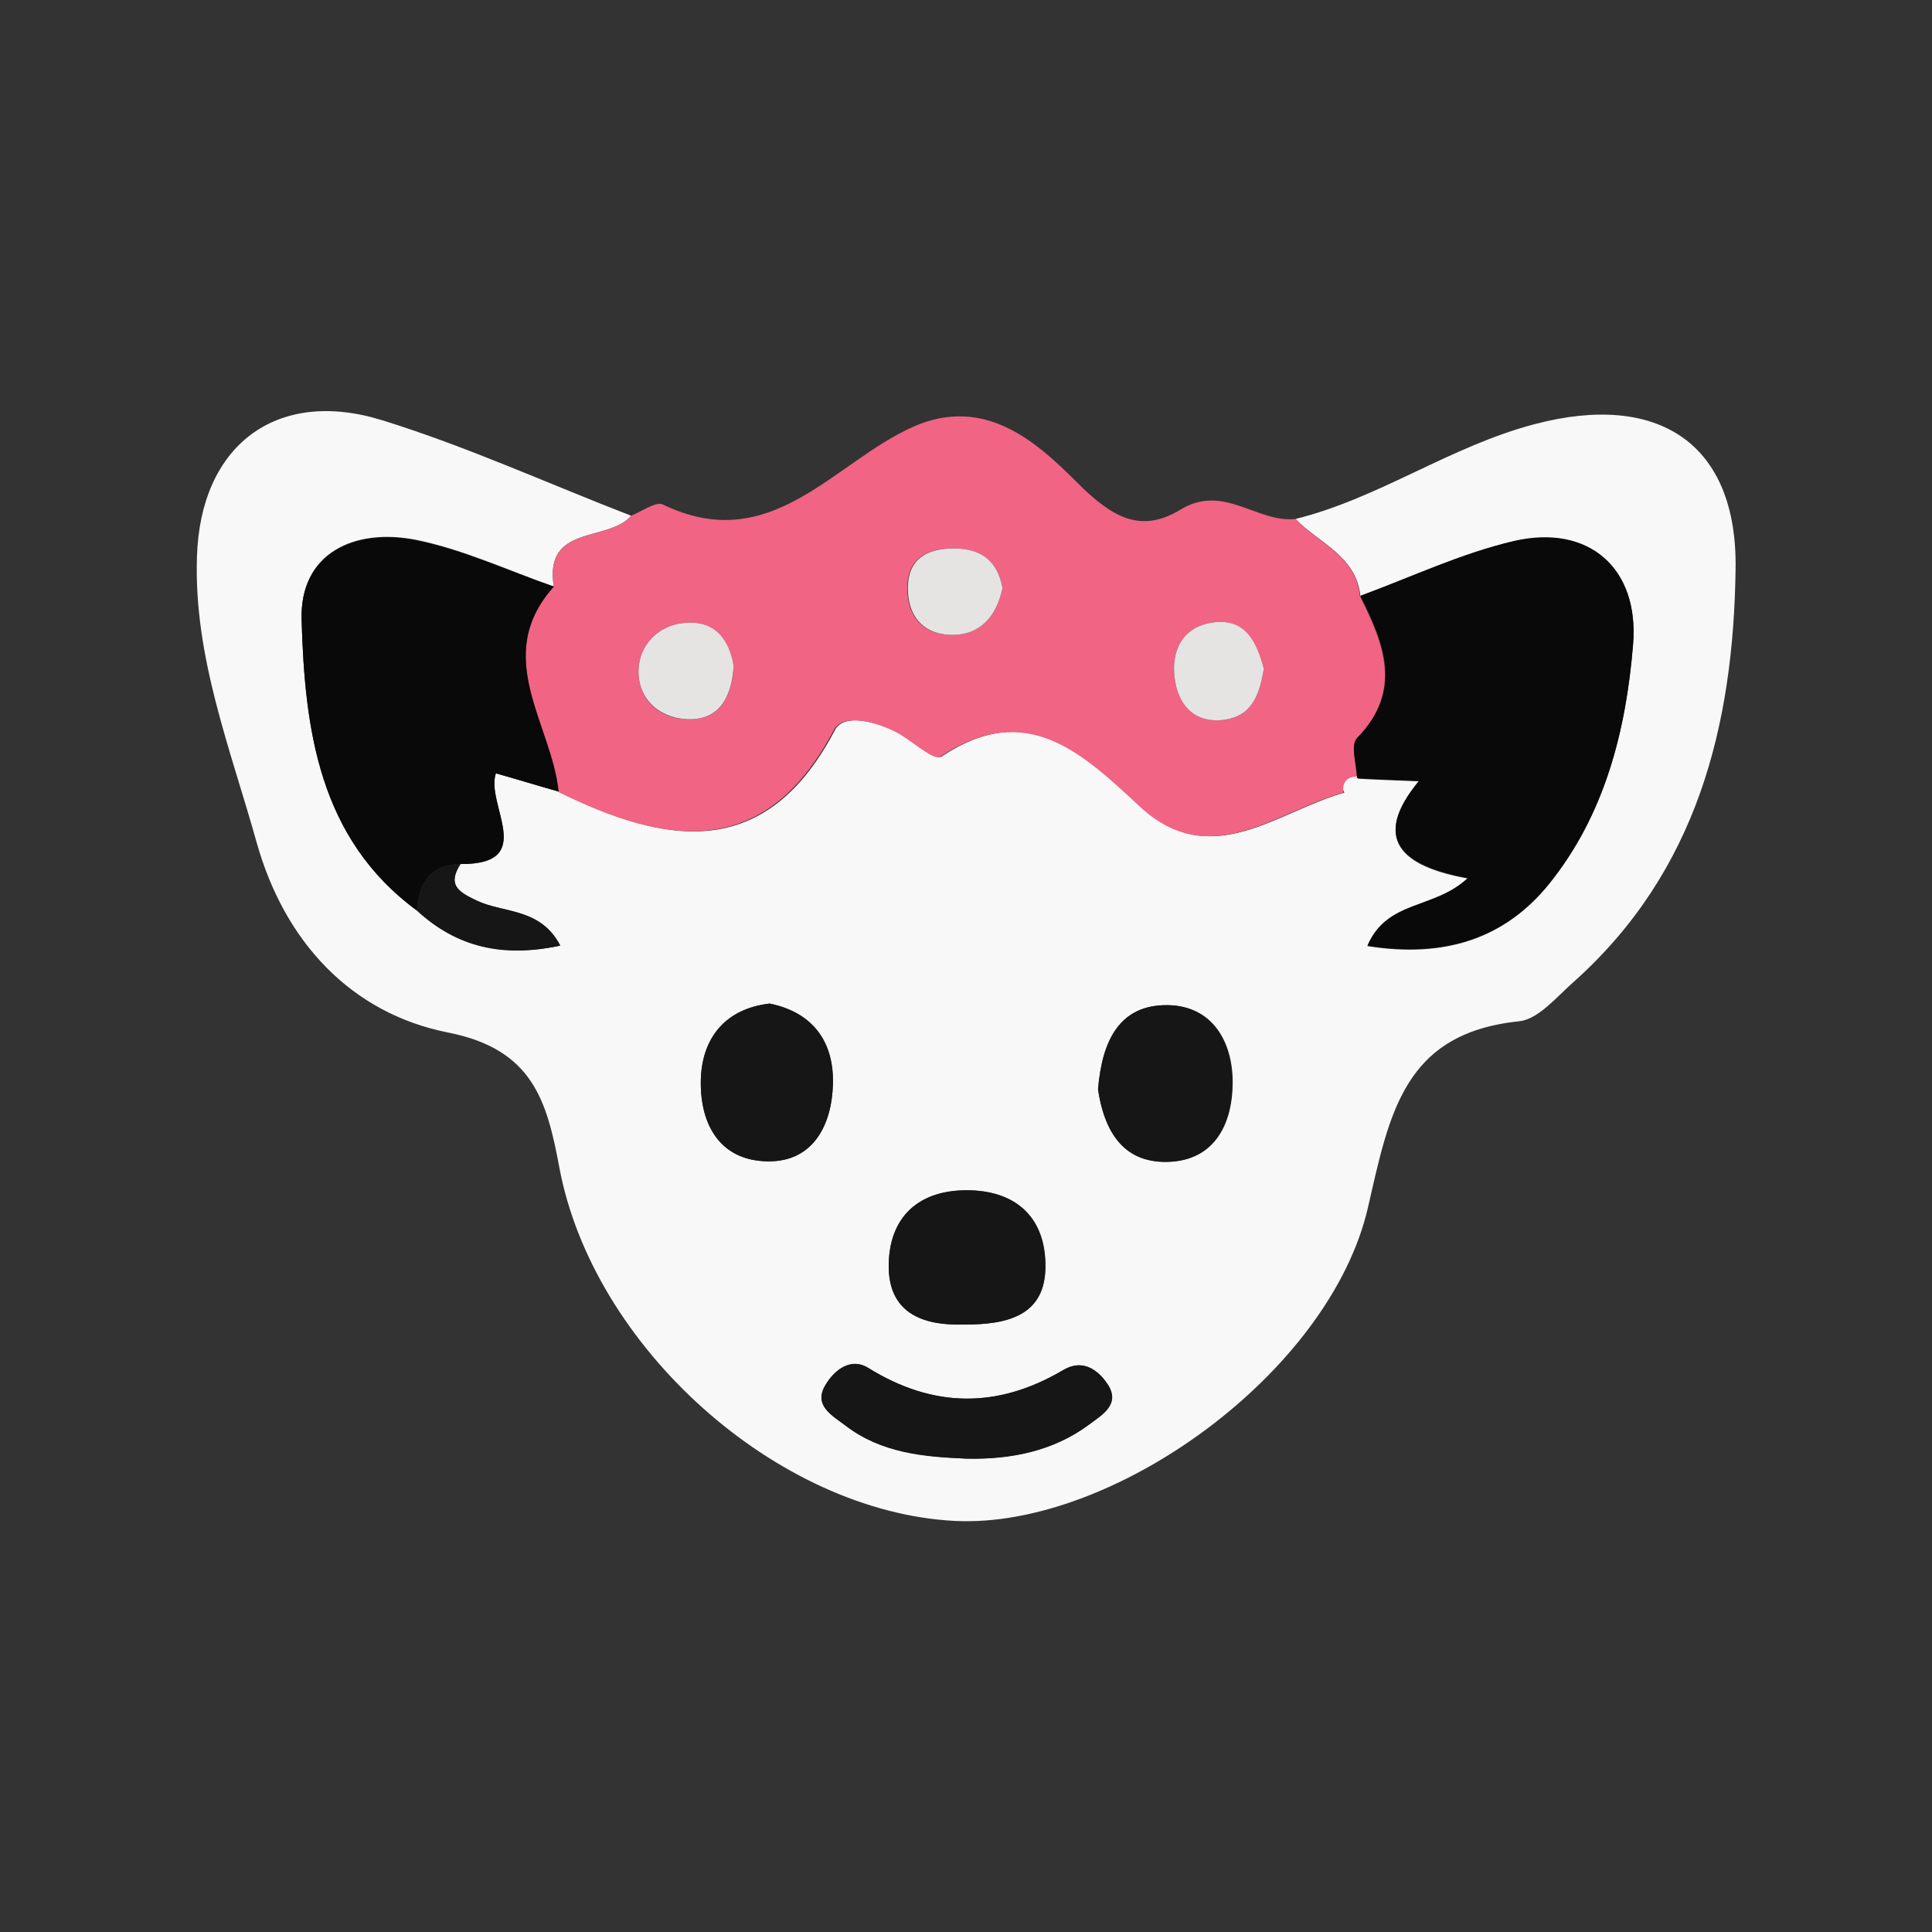 <svg width="360" height="360" viewBox="0 0 360 360" fill="none" xmlns="http://www.w3.org/2000/svg">
<rect x="0" y="0" width="360" height="360" fill="#333333" stroke="none"/>
<g clip-path="url(#clip0_366_17864)">
<path d="M241.4 96.7C257.1 92.8 270.3 83.1 286.1 79C309 73 323.8 82.6 323.4 106.1C323 135.3 316.2 162.4 293.3 182.9C290.1 185.7 286.7 189.9 283.1 190.3C261.5 192.5 258.9 207.6 254.9 225C247.8 255.8 207.4 284.9 177.9 283.4C144.8 281.7 110.4 251 104.2 217.4C101.9 205.2 99.3 195.5 83.5 192.4C65.4 188.8 53 175.5 47.8 156.9C42.9 139.4 36.1 122.4 36.7 103.8C37.3 83 51.5 72.2 71.2 78.3C87 83.2 102.1 90.1 117.6 96.1C113.4 101.1 101.3 97.6 103.2 109.3C94.7 106.3 86.4 102.4 77.6 100.6C66.1 98.3 55.8 103 56.2 115.5C56.8 135.6 59.3 156.1 77.7 169.6C85.2 176.5 93.9 178.4 104.4 176.2C100.7 169.1 93.8 170.2 88.8 167.8C85.2 166.1 83.4 164.8 85.8 161C100.3 161.1 90.4 149.9 92.4 144.1C97 145.4 100.6 146.5 104.1 147.5C124.3 157.5 142.7 160.6 155.6 136C157.3 132.8 163.6 134.5 167.5 136.6C170.3 138.1 174.3 141.7 175.4 141C191.5 130.3 201.6 140.1 212.6 150.3C225.7 162.5 238 151.2 250.5 147.7C248.9 144.3 249.9 144.1 253.2 144.7L253 145.1C256.4 145.3 259.9 145.4 264.4 145.6C255.4 156.5 261.3 161.5 273.5 163.7C267.2 169.6 258.5 167.8 254.8 176.3C269.2 178.6 280.4 174.9 288.6 164.8C299 151.9 303 136.2 304.3 120.1C305.5 105.9 296.1 97.7 282.1 100.9C272.3 103.1 263 107.6 253.5 111.1C252.7 103.5 245.7 101.2 241.4 96.7ZM180.2 271.8C188.4 272 196.3 270.4 203 265.4C205.3 263.7 209 261.7 206.3 257.8C204.4 255.1 201.6 253.2 198.1 255.3C185.9 262.5 173.9 262.4 161.8 254.9C158.5 252.8 155.4 255.3 153.8 258.1C151.5 261.9 155.2 263.8 157.5 265.6C164.2 270.7 172.2 271.4 180.2 271.8ZM204.6 203C205.6 209.6 208.5 216.2 216.8 216.5C226.1 216.7 229.7 209.7 229.7 201.6C229.7 194.2 226 187.5 217.8 187.3C208.5 187.1 205.3 194 204.6 203ZM179.4 246.8C188 246.9 194.7 245 194.8 236C194.9 227.4 189.9 222.1 180.9 221.8C171.2 221.5 165.5 226.8 165.6 236.2C165.8 245.1 172.7 247 179.4 246.8ZM143.4 187C135.3 187.9 130.9 193.2 130.6 200.9C130.3 209 133.8 216.3 143.1 216.4C151.6 216.5 155 209.4 155.2 202.1C155.5 194.6 151.9 188.7 143.4 187Z" fill="#F8F8F8"/>
<path d="M103.2 109.3C101.3 97.6 113.4 101.1 117.6 96.1C119.6 95.3 122.2 93.4 123.5 94C143.7 103.8 155.3 86.1 170.2 79.5C183.6 73.6 193.3 82.5 200.8 90C207.3 96.5 212.6 99.4 219.9 95C228 90 234.2 97.5 241.4 96.7C245.7 101.3 252.7 103.5 253.4 111.1C257.9 120 261.4 128.8 252.8 137.6C251.6 138.9 252.8 142.5 252.8 145.1L253 144.7C251 144.7 250.1 145.7 250.3 147.7C237.8 151.2 225.5 162.5 212.4 150.3C201.5 140.2 191.3 130.4 175.2 141C174 141.8 170 138.1 167.3 136.6C163.4 134.5 157.1 132.8 155.4 136C142.5 160.5 124.1 157.5 103.9 147.5C102.8 134.8 91.6 122.3 103.2 109.3ZM136.7 124.1C135.8 119.3 133.3 115.4 127.3 116.1C122.6 116.6 119.2 120.2 119 124.6C118.7 130 122.5 133.8 127.9 134C133.9 134.3 136.3 130.3 136.7 124.1ZM235.5 124.6C234 119.5 231.9 115.1 225.9 116C220.1 116.9 218.2 121.5 218.9 126.5C219.5 130.7 222 134.5 227.3 134.2C233.4 133.8 234.7 129.3 235.5 124.6ZM186.8 109.6C185.9 104.5 182.8 102.3 178 102.2C172.4 102.1 168.7 104.3 169.1 110.5C169.4 115.5 172.6 118.3 177.3 118.3C182.8 118.3 185.7 114.7 186.8 109.6Z" fill="#F16483"/>
<path d="M252.9 145C252.8 142.4 251.6 138.8 252.9 137.5C261.5 128.7 258 119.9 253.5 111C263 107.5 272.3 103.1 282.1 100.8C296 97.6 305.4 105.8 304.3 120C303 136.1 299 151.9 288.6 164.7C280.4 174.8 269.2 178.5 254.8 176.2C258.5 167.6 267.2 169.5 273.5 163.6C261.3 161.3 255.4 156.4 264.4 145.5C259.7 145.3 256.3 145.2 252.9 145Z" fill="#090909"/>
<path d="M103.2 109.3C91.5 122.3 102.8 134.8 104.1 147.5C100.5 146.5 97 145.4 92.4 144.1C90.4 149.9 100.3 161.1 85.8 161C80.2 161.1 78 164.5 77.7 169.7C59.3 156.2 56.8 135.7 56.2 115.6C55.8 103.1 66.1 98.4 77.6 100.7C86.4 102.5 94.7 106.4 103.2 109.3Z" fill="#090909"/>
<path d="M180.2 271.8C172.2 271.5 164.2 270.8 157.5 265.6C155.1 263.8 151.5 261.9 153.8 258.1C155.4 255.4 158.5 252.9 161.8 254.9C173.9 262.4 185.9 262.5 198.1 255.3C201.6 253.2 204.5 255.1 206.3 257.8C208.9 261.6 205.3 263.6 203 265.4C196.3 270.4 188.4 271.9 180.2 271.8Z" fill="#161616"/>
<path d="M204.6 203C205.4 194 208.6 187.1 217.7 187.3C225.9 187.5 229.6 194.2 229.6 201.6C229.7 209.7 226 216.7 216.7 216.5C208.5 216.3 205.6 209.7 204.6 203Z" fill="#161616"/>
<path d="M179.4 246.8C172.6 247 165.7 245.1 165.6 236.2C165.5 226.8 171.2 221.5 180.9 221.8C189.9 222.1 194.8 227.4 194.8 236C194.8 245 188 246.9 179.4 246.8Z" fill="#161616"/>
<path d="M143.4 187C151.8 188.7 155.4 194.6 155.2 202.1C155 209.4 151.7 216.5 143.1 216.4C133.8 216.3 130.3 209 130.6 200.9C130.9 193.3 135.3 188 143.4 187Z" fill="#161616"/>
<path d="M77.7 169.7C78 164.6 80.1 161.2 85.8 161C83.4 164.8 85.2 166.1 88.8 167.8C93.8 170.2 100.7 169.1 104.4 176.2C93.8 178.5 85.2 176.6 77.7 169.7Z" fill="#161616"/>
<path d="M136.7 124.1C136.3 130.3 133.8 134.3 127.9 134C122.5 133.7 118.7 129.9 119 124.6C119.2 120.2 122.6 116.6 127.3 116.1C133.3 115.4 135.9 119.3 136.7 124.1Z" fill="#E5E4E3"/>
<path d="M235.5 124.6C234.7 129.3 233.4 133.8 227.3 134.2C222 134.5 219.5 130.8 218.9 126.5C218.2 121.5 220.1 116.9 225.9 116C232 115.1 234.1 119.5 235.5 124.6Z" fill="#E5E4E3"/>
<path d="M186.8 109.6C185.7 114.7 182.8 118.3 177.4 118.3C172.7 118.3 169.5 115.5 169.2 110.5C168.8 104.3 172.5 102.1 178.1 102.2C182.8 102.3 185.9 104.5 186.8 109.6Z" fill="#E5E4E3"/>
</g>
<defs>
<clipPath id="clip0_366_17864">
<rect width="360" height="360" fill="white"/>
</clipPath>
</defs>
</svg>
